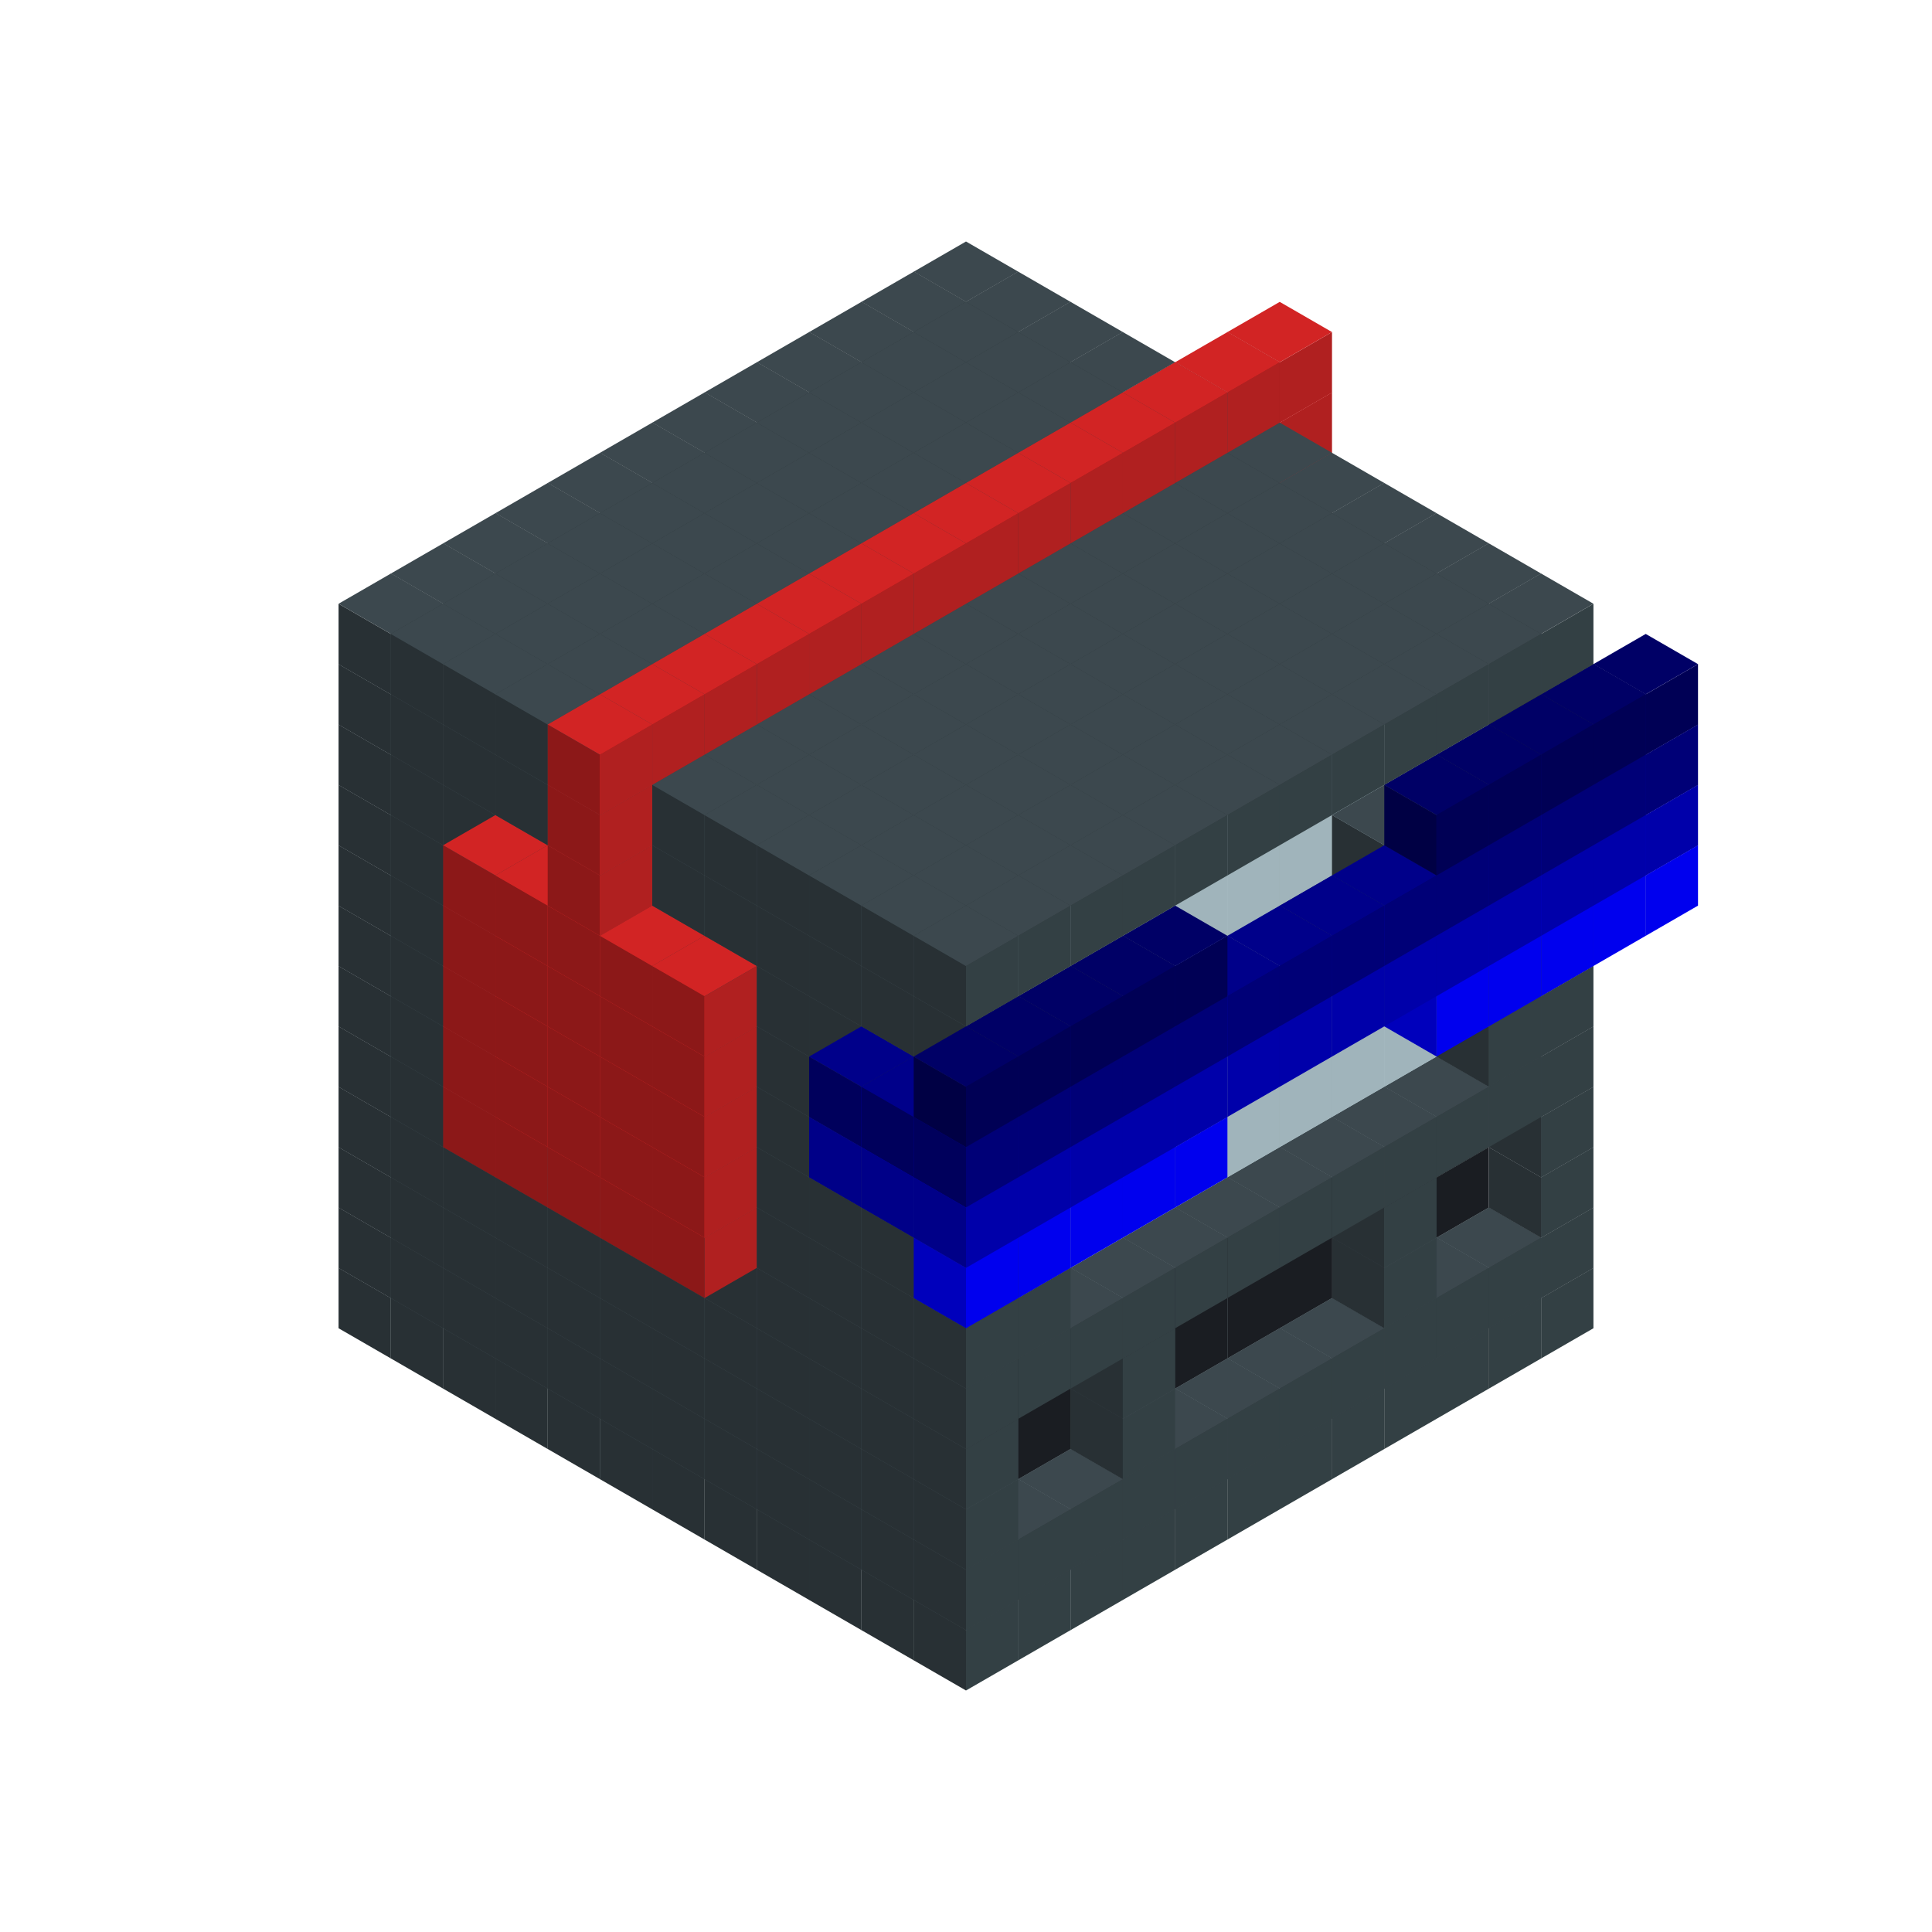 
<svg width='600' height='600' viewBox='4436371 5550000 3200000 3200000' xmlns='http://www.w3.org/2000/svg' xmlns:xlink='http://www.w3.org/1999/xlink'>
<use xlink:href='#v-0x000001ed-1' transform='translate(983738,3600000)'/>
<use xlink:href='#v-0x000001ed-1' transform='translate(1070341,3650000)'/>
<use xlink:href='#v-0x000001ed-1' transform='translate(1156944,3700000)'/>
<use xlink:href='#v-0x000001ed-1' transform='translate(1243547,3750000)'/>
<use xlink:href='#v-0x000001ed-1' transform='translate(1330150,3800000)'/>
<use xlink:href='#v-0x000001ed-1' transform='translate(1416753,3850000)'/>
<use xlink:href='#v-0x000001ed-1' transform='translate(1503356,3900000)'/>
<use xlink:href='#v-0x000001ed-1' transform='translate(1589959,3950000)'/>
<use xlink:href='#v-0x000001ed-1' transform='translate(1676562,4000000)'/>
<use xlink:href='#v-0x000001ed-1' transform='translate(1763165,4050000)'/>
<use xlink:href='#v-0x000001ed-1' transform='translate(1849768,4100000)'/>
<use xlink:href='#v-0x000001ed-1' transform='translate(2889004,3600000)'/>
<use xlink:href='#v-0x000001ed-1' transform='translate(2802401,3650000)'/>
<use xlink:href='#v-0x000001ed-1' transform='translate(2715798,3700000)'/>
<use xlink:href='#v-0x000001ed-1' transform='translate(2629195,3750000)'/>
<use xlink:href='#v-0x000001ed-1' transform='translate(2542592,3800000)'/>
<use xlink:href='#v-0x000001ed-1' transform='translate(2455989,3850000)'/>
<use xlink:href='#v-0x000001ed-1' transform='translate(2369386,3900000)'/>
<use xlink:href='#v-0x000001ed-1' transform='translate(2282783,3950000)'/>
<use xlink:href='#v-0x000001ed-1' transform='translate(2196180,4000000)'/>
<use xlink:href='#v-0x000001ed-1' transform='translate(2109577,4050000)'/>
<use xlink:href='#v-0x000001ed-1' transform='translate(2022974,4100000)'/>
<use xlink:href='#v-0x000001ed-1' transform='translate(1936371,4150000)'/>
<use xlink:href='#v-0x000001ed-1' transform='translate(983738,3500000)'/>
<use xlink:href='#v-0x000001ed-1' transform='translate(1070341,3550000)'/>
<use xlink:href='#v-0x000001ed-1' transform='translate(1156944,3600000)'/>
<use xlink:href='#v-0x000001ed-1' transform='translate(1243547,3650000)'/>
<use xlink:href='#v-0x000001ed-1' transform='translate(1330150,3700000)'/>
<use xlink:href='#v-0x000001ed-1' transform='translate(1416753,3750000)'/>
<use xlink:href='#v-0x000001ed-1' transform='translate(1503356,3800000)'/>
<use xlink:href='#v-0x000001ed-1' transform='translate(1589959,3850000)'/>
<use xlink:href='#v-0x000001ed-1' transform='translate(1676562,3900000)'/>
<use xlink:href='#v-0x000001ed-1' transform='translate(1763165,3950000)'/>
<use xlink:href='#v-0x000001ed-2' transform='translate(2715798,3500000)'/>
<use xlink:href='#v-0x000001ed-2' transform='translate(2629195,3550000)'/>
<use xlink:href='#v-0x000001ed-2' transform='translate(2542592,3600000)'/>
<use xlink:href='#v-0x000001ed-2' transform='translate(2455989,3650000)'/>
<use xlink:href='#v-0x000001ed-2' transform='translate(2369386,3700000)'/>
<use xlink:href='#v-0x000001ed-2' transform='translate(2282783,3750000)'/>
<use xlink:href='#v-0x000001ed-2' transform='translate(2196180,3800000)'/>
<use xlink:href='#v-0x000001ed-2' transform='translate(2109577,3850000)'/>
<use xlink:href='#v-0x000001ed-2' transform='translate(2022974,3900000)'/>
<use xlink:href='#v-0x000001ed-2' transform='translate(1936371,3950000)'/>
<use xlink:href='#v-0x000001ed-1' transform='translate(1849768,4000000)'/>
<use xlink:href='#v-0x000001ed-1' transform='translate(2889004,3500000)'/>
<use xlink:href='#v-0x000001ed-1' transform='translate(2802401,3550000)'/>
<use xlink:href='#v-0x000001ed-1' transform='translate(2715798,3600000)'/>
<use xlink:href='#v-0x000001ed-1' transform='translate(2629195,3650000)'/>
<use xlink:href='#v-0x000001ed-1' transform='translate(2542592,3700000)'/>
<use xlink:href='#v-0x000001ed-1' transform='translate(2455989,3750000)'/>
<use xlink:href='#v-0x000001ed-1' transform='translate(2369386,3800000)'/>
<use xlink:href='#v-0x000001ed-1' transform='translate(2282783,3850000)'/>
<use xlink:href='#v-0x000001ed-1' transform='translate(2196180,3900000)'/>
<use xlink:href='#v-0x000001ed-1' transform='translate(2109577,3950000)'/>
<use xlink:href='#v-0x000001ed-1' transform='translate(2022974,4000000)'/>
<use xlink:href='#v-0x000001ed-1' transform='translate(1936371,4050000)'/>
<use xlink:href='#v-0x000001ed-1' transform='translate(983738,3400000)'/>
<use xlink:href='#v-0x000001ed-1' transform='translate(1070341,3450000)'/>
<use xlink:href='#v-0x000001ed-1' transform='translate(1156944,3500000)'/>
<use xlink:href='#v-0x000001ed-1' transform='translate(1243547,3550000)'/>
<use xlink:href='#v-0x000001ed-1' transform='translate(1330150,3600000)'/>
<use xlink:href='#v-0x000001ed-1' transform='translate(1416753,3650000)'/>
<use xlink:href='#v-0x000001ed-1' transform='translate(1503356,3700000)'/>
<use xlink:href='#v-0x000001ed-1' transform='translate(1589959,3750000)'/>
<use xlink:href='#v-0x000001ed-1' transform='translate(1676562,3800000)'/>
<use xlink:href='#v-0x000001ed-1' transform='translate(1763165,3850000)'/>
<use xlink:href='#v-0x000001ed-4' transform='translate(2715798,3400000)'/>
<use xlink:href='#v-0x000001ed-4' transform='translate(2629195,3450000)'/>
<use xlink:href='#v-0x000001ed-4' transform='translate(2542592,3500000)'/>
<use xlink:href='#v-0x000001ed-4' transform='translate(2455989,3550000)'/>
<use xlink:href='#v-0x000001ed-4' transform='translate(2369386,3600000)'/>
<use xlink:href='#v-0x000001ed-4' transform='translate(2282783,3650000)'/>
<use xlink:href='#v-0x000001ed-4' transform='translate(2196180,3700000)'/>
<use xlink:href='#v-0x000001ed-4' transform='translate(2109577,3750000)'/>
<use xlink:href='#v-0x000001ed-4' transform='translate(2022974,3800000)'/>
<use xlink:href='#v-0x000001ed-4' transform='translate(1936371,3850000)'/>
<use xlink:href='#v-0x000001ed-1' transform='translate(1849768,3900000)'/>
<use xlink:href='#v-0x000001ed-1' transform='translate(2889004,3400000)'/>
<use xlink:href='#v-0x000001ed-1' transform='translate(2629195,3550000)'/>
<use xlink:href='#v-0x000001ed-1' transform='translate(2196180,3800000)'/>
<use xlink:href='#v-0x000001ed-1' transform='translate(1936371,3950000)'/>
<use xlink:href='#v-0x000001ed-1' transform='translate(983738,3300000)'/>
<use xlink:href='#v-0x000001ed-1' transform='translate(1070341,3350000)'/>
<use xlink:href='#v-0x000001ed-1' transform='translate(1156944,3400000)'/>
<use xlink:href='#v-0x000001ed-1' transform='translate(1243547,3450000)'/>
<use xlink:href='#v-0x000001ed-1' transform='translate(1330150,3500000)'/>
<use xlink:href='#v-0x000001ed-1' transform='translate(1416753,3550000)'/>
<use xlink:href='#v-0x000001ed-1' transform='translate(1503356,3600000)'/>
<use xlink:href='#v-0x000001ed-1' transform='translate(1589959,3650000)'/>
<use xlink:href='#v-0x000001ed-1' transform='translate(1676562,3700000)'/>
<use xlink:href='#v-0x000001ed-1' transform='translate(1763165,3750000)'/>
<use xlink:href='#v-0x000001ed-4' transform='translate(2715798,3300000)'/>
<use xlink:href='#v-0x000001ed-4' transform='translate(2629195,3350000)'/>
<use xlink:href='#v-0x000001ed-4' transform='translate(2542592,3400000)'/>
<use xlink:href='#v-0x000001ed-4' transform='translate(2455989,3450000)'/>
<use xlink:href='#v-0x000001ed-4' transform='translate(2369386,3500000)'/>
<use xlink:href='#v-0x000001ed-4' transform='translate(2282783,3550000)'/>
<use xlink:href='#v-0x000001ed-4' transform='translate(2196180,3600000)'/>
<use xlink:href='#v-0x000001ed-4' transform='translate(2109577,3650000)'/>
<use xlink:href='#v-0x000001ed-4' transform='translate(2022974,3700000)'/>
<use xlink:href='#v-0x000001ed-4' transform='translate(1936371,3750000)'/>
<use xlink:href='#v-0x000001ed-1' transform='translate(1849768,3800000)'/>
<use xlink:href='#v-0x000001ed-1' transform='translate(2889004,3300000)'/>
<use xlink:href='#v-0x000001ed-1' transform='translate(2629195,3450000)'/>
<use xlink:href='#v-0x000001ed-1' transform='translate(2196180,3700000)'/>
<use xlink:href='#v-0x000001ed-1' transform='translate(1936371,3850000)'/>
<use xlink:href='#v-0x000001ed-1' transform='translate(983738,3200000)'/>
<use xlink:href='#v-0x000001ed-1' transform='translate(1070341,3250000)'/>
<use xlink:href='#v-0x000001ed-1' transform='translate(1156944,3300000)'/>
<use xlink:href='#v-0x000001ed-1' transform='translate(1243547,3350000)'/>
<use xlink:href='#v-0x000001ed-1' transform='translate(1330150,3400000)'/>
<use xlink:href='#v-0x000001ed-1' transform='translate(1416753,3450000)'/>
<use xlink:href='#v-0x000001ed-1' transform='translate(1503356,3500000)'/>
<use xlink:href='#v-0x000001ed-1' transform='translate(1589959,3550000)'/>
<use xlink:href='#v-0x000001ed-1' transform='translate(1676562,3600000)'/>
<use xlink:href='#v-0x000001ed-1' transform='translate(1763165,3650000)'/>
<use xlink:href='#v-0x000001ed-2' transform='translate(2715798,3200000)'/>
<use xlink:href='#v-0x000001ed-2' transform='translate(2629195,3250000)'/>
<use xlink:href='#v-0x000001ed-2' transform='translate(2542592,3300000)'/>
<use xlink:href='#v-0x000001ed-2' transform='translate(2455989,3350000)'/>
<use xlink:href='#v-0x000001ed-2' transform='translate(2369386,3400000)'/>
<use xlink:href='#v-0x000001ed-2' transform='translate(2282783,3450000)'/>
<use xlink:href='#v-0x000001ed-2' transform='translate(2196180,3500000)'/>
<use xlink:href='#v-0x000001ed-2' transform='translate(2109577,3550000)'/>
<use xlink:href='#v-0x000001ed-2' transform='translate(2022974,3600000)'/>
<use xlink:href='#v-0x000001ed-2' transform='translate(1936371,3650000)'/>
<use xlink:href='#v-0x000001ed-1' transform='translate(1849768,3700000)'/>
<use xlink:href='#v-0x000001ed-1' transform='translate(2889004,3200000)'/>
<use xlink:href='#v-0x000001ed-1' transform='translate(2802401,3250000)'/>
<use xlink:href='#v-0x000001ed-1' transform='translate(2715798,3300000)'/>
<use xlink:href='#v-0x000001ed-1' transform='translate(2629195,3350000)'/>
<use xlink:href='#v-0x000001ed-1' transform='translate(2542592,3400000)'/>
<use xlink:href='#v-0x000001ed-1' transform='translate(2455989,3450000)'/>
<use xlink:href='#v-0x000001ed-1' transform='translate(2369386,3500000)'/>
<use xlink:href='#v-0x000001ed-1' transform='translate(2282783,3550000)'/>
<use xlink:href='#v-0x000001ed-1' transform='translate(2196180,3600000)'/>
<use xlink:href='#v-0x000001ed-1' transform='translate(2109577,3650000)'/>
<use xlink:href='#v-0x000001ed-1' transform='translate(2022974,3700000)'/>
<use xlink:href='#v-0x000001ed-1' transform='translate(1936371,3750000)'/>
<use xlink:href='#v-0x000001ed-1' transform='translate(983738,3100000)'/>
<use xlink:href='#v-0x000001ed-1' transform='translate(1070341,3150000)'/>
<use xlink:href='#v-0x000001ed-1' transform='translate(1156944,3200000)'/>
<use xlink:href='#v-0x000001ed-9' transform='translate(2282783,2650000)'/>
<use xlink:href='#v-0x000001ed-1' transform='translate(1243547,3250000)'/>
<use xlink:href='#v-0x000001ed-9' transform='translate(1156944,3300000)'/>
<use xlink:href='#v-0x000001ed-9' transform='translate(2369386,2700000)'/>
<use xlink:href='#v-0x000001ed-1' transform='translate(1330150,3300000)'/>
<use xlink:href='#v-0x000001ed-9' transform='translate(1243547,3350000)'/>
<use xlink:href='#v-0x000001ed-9' transform='translate(2455989,2750000)'/>
<use xlink:href='#v-0x000001ed-1' transform='translate(1416753,3350000)'/>
<use xlink:href='#v-0x000001ed-9' transform='translate(1330150,3400000)'/>
<use xlink:href='#v-0x000001ed-9' transform='translate(2542592,2800000)'/>
<use xlink:href='#v-0x000001ed-1' transform='translate(1503356,3400000)'/>
<use xlink:href='#v-0x000001ed-9' transform='translate(1416753,3450000)'/>
<use xlink:href='#v-0x000001ed-9' transform='translate(2629195,2850000)'/>
<use xlink:href='#v-0x000001ed-1' transform='translate(1589959,3450000)'/>
<use xlink:href='#v-0x000001ed-9' transform='translate(1503356,3500000)'/>
<use xlink:href='#v-0x000001ed-1' transform='translate(1676562,3500000)'/>
<use xlink:href='#v-0x000001ed-1' transform='translate(1763165,3550000)'/>
<use xlink:href='#v-0x000001ed-2' transform='translate(2715798,3100000)'/>
<use xlink:href='#v-0x000001ed-2' transform='translate(2629195,3150000)'/>
<use xlink:href='#v-0x000001ed-2' transform='translate(2542592,3200000)'/>
<use xlink:href='#v-0x000001ed-2' transform='translate(2455989,3250000)'/>
<use xlink:href='#v-0x000001ed-2' transform='translate(2369386,3300000)'/>
<use xlink:href='#v-0x000001ed-2' transform='translate(2282783,3350000)'/>
<use xlink:href='#v-0x000001ed-2' transform='translate(2196180,3400000)'/>
<use xlink:href='#v-0x000001ed-2' transform='translate(2109577,3450000)'/>
<use xlink:href='#v-0x000001ed-2' transform='translate(2022974,3500000)'/>
<use xlink:href='#v-0x000001ed-2' transform='translate(1936371,3550000)'/>
<use xlink:href='#v-0x000001ed-1' transform='translate(1849768,3600000)'/>
<use xlink:href='#v-0x000001ed-1' transform='translate(2889004,3100000)'/>
<use xlink:href='#v-0x000001ed-1' transform='translate(2802401,3150000)'/>
<use xlink:href='#v-0x000001ed-1' transform='translate(2022974,3600000)'/>
<use xlink:href='#v-0x000001ed-1' transform='translate(1936371,3650000)'/>
<use xlink:href='#v-0x000001ed-1' transform='translate(983738,3000000)'/>
<use xlink:href='#v-0x000001ed-1' transform='translate(1070341,3050000)'/>
<use xlink:href='#v-0x000001ed-1' transform='translate(1156944,3100000)'/>
<use xlink:href='#v-0x000001ed-9' transform='translate(2282783,2550000)'/>
<use xlink:href='#v-0x000001ed-1' transform='translate(1243547,3150000)'/>
<use xlink:href='#v-0x000001ed-9' transform='translate(1156944,3200000)'/>
<use xlink:href='#v-0x000001ed-9' transform='translate(2369386,2600000)'/>
<use xlink:href='#v-0x000001ed-1' transform='translate(1330150,3200000)'/>
<use xlink:href='#v-0x000001ed-9' transform='translate(1243547,3250000)'/>
<use xlink:href='#v-0x000001ed-9' transform='translate(2455989,2650000)'/>
<use xlink:href='#v-0x000001ed-1' transform='translate(1416753,3250000)'/>
<use xlink:href='#v-0x000001ed-9' transform='translate(1330150,3300000)'/>
<use xlink:href='#v-0x000001ed-9' transform='translate(2542592,2700000)'/>
<use xlink:href='#v-0x000001ed-1' transform='translate(1503356,3300000)'/>
<use xlink:href='#v-0x000001ed-9' transform='translate(1416753,3350000)'/>
<use xlink:href='#v-0x000001ed-9' transform='translate(2629195,2750000)'/>
<use xlink:href='#v-0x000001ed-1' transform='translate(1589959,3350000)'/>
<use xlink:href='#v-0x000001ed-9' transform='translate(1503356,3400000)'/>
<use xlink:href='#v-0x000001ed-1' transform='translate(1676562,3400000)'/>
<use xlink:href='#v-0x000001ed-1' transform='translate(1763165,3450000)'/>
<use xlink:href='#v-0x000001ed-2' transform='translate(2715798,3000000)'/>
<use xlink:href='#v-0x000001ed-2' transform='translate(2629195,3050000)'/>
<use xlink:href='#v-0x000001ed-2' transform='translate(2542592,3100000)'/>
<use xlink:href='#v-0x000001ed-2' transform='translate(2455989,3150000)'/>
<use xlink:href='#v-0x000001ed-2' transform='translate(2369386,3200000)'/>
<use xlink:href='#v-0x000001ed-2' transform='translate(2282783,3250000)'/>
<use xlink:href='#v-0x000001ed-2' transform='translate(2196180,3300000)'/>
<use xlink:href='#v-0x000001ed-2' transform='translate(2109577,3350000)'/>
<use xlink:href='#v-0x000001ed-2' transform='translate(2022974,3400000)'/>
<use xlink:href='#v-0x000001ed-2' transform='translate(1936371,3450000)'/>
<use xlink:href='#v-0x000001ed-1' transform='translate(1849768,3500000)'/>
<use xlink:href='#v-0x000001ed-1' transform='translate(2889004,3000000)'/>
<use xlink:href='#v-0x000001ed-1' transform='translate(1936371,3550000)'/>
<use xlink:href='#v-0x000001ed-1' transform='translate(983738,2900000)'/>
<use xlink:href='#v-0x000001ed-1' transform='translate(1070341,2950000)'/>
<use xlink:href='#v-0x000001ed-1' transform='translate(1156944,3000000)'/>
<use xlink:href='#v-0x000001ed-9' transform='translate(2282783,2450000)'/>
<use xlink:href='#v-0x000001ed-1' transform='translate(1243547,3050000)'/>
<use xlink:href='#v-0x000001ed-9' transform='translate(1156944,3100000)'/>
<use xlink:href='#v-0x000001ed-9' transform='translate(2369386,2500000)'/>
<use xlink:href='#v-0x000001ed-1' transform='translate(1330150,3100000)'/>
<use xlink:href='#v-0x000001ed-9' transform='translate(1243547,3150000)'/>
<use xlink:href='#v-0x000001ed-9' transform='translate(2455989,2550000)'/>
<use xlink:href='#v-0x000001ed-1' transform='translate(1416753,3150000)'/>
<use xlink:href='#v-0x000001ed-9' transform='translate(1330150,3200000)'/>
<use xlink:href='#v-0x000001ed-9' transform='translate(2542592,2600000)'/>
<use xlink:href='#v-0x000001ed-1' transform='translate(1503356,3200000)'/>
<use xlink:href='#v-0x000001ed-9' transform='translate(1416753,3250000)'/>
<use xlink:href='#v-0x000001ed-9' transform='translate(2629195,2650000)'/>
<use xlink:href='#v-0x000001ed-1' transform='translate(1589959,3250000)'/>
<use xlink:href='#v-0x000001ed-9' transform='translate(1503356,3300000)'/>
<use xlink:href='#v-0x000001ed-1' transform='translate(1676562,3300000)'/>
<use xlink:href='#v-0x000001ed-1' transform='translate(1763165,3350000)'/>
<use xlink:href='#v-0x000001ed-2' transform='translate(2715798,2900000)'/>
<use xlink:href='#v-0x000001ed-2' transform='translate(2629195,2950000)'/>
<use xlink:href='#v-0x000001ed-2' transform='translate(2542592,3000000)'/>
<use xlink:href='#v-0x000001ed-2' transform='translate(2455989,3050000)'/>
<use xlink:href='#v-0x000001ed-2' transform='translate(2369386,3100000)'/>
<use xlink:href='#v-0x000001ed-2' transform='translate(2282783,3150000)'/>
<use xlink:href='#v-0x000001ed-2' transform='translate(2196180,3200000)'/>
<use xlink:href='#v-0x000001ed-2' transform='translate(2109577,3250000)'/>
<use xlink:href='#v-0x000001ed-2' transform='translate(2022974,3300000)'/>
<use xlink:href='#v-0x000001ed-2' transform='translate(1936371,3350000)'/>
<use xlink:href='#v-0x000001ed-1' transform='translate(1849768,3400000)'/>
<use xlink:href='#v-0x000001ed-1' transform='translate(2889004,2900000)'/>
<use xlink:href='#v-0x000001ed-1' transform='translate(2802401,2950000)'/>
<use xlink:href='#v-0x000001ed-1' transform='translate(2715798,3000000)'/>
<use xlink:href='#v-0x000001ed-1' transform='translate(2629195,3050000)'/>
<use xlink:href='#v-0x000001ed-1' transform='translate(2196180,3300000)'/>
<use xlink:href='#v-0x000001ed-1' transform='translate(2109577,3350000)'/>
<use xlink:href='#v-0x000001ed-1' transform='translate(2022974,3400000)'/>
<use xlink:href='#v-0x000001ed-1' transform='translate(1936371,3450000)'/>
<use xlink:href='#v-0x000001ed-8' transform='translate(3062210,2900000)'/>
<use xlink:href='#v-0x000001ed-8' transform='translate(2975607,2950000)'/>
<use xlink:href='#v-0x000001ed-8' transform='translate(2889004,3000000)'/>
<use xlink:href='#v-0x000001ed-8' transform='translate(2802401,3050000)'/>
<use xlink:href='#v-0x000001ed-8' transform='translate(2715798,3100000)'/>
<use xlink:href='#v-0x000001ed-8' transform='translate(2282783,3350000)'/>
<use xlink:href='#v-0x000001ed-8' transform='translate(2196180,3400000)'/>
<use xlink:href='#v-0x000001ed-8' transform='translate(2109577,3450000)'/>
<use xlink:href='#v-0x000001ed-8' transform='translate(2022974,3500000)'/>
<use xlink:href='#v-0x000001ed-8' transform='translate(1936371,3550000)'/>
<use xlink:href='#v-0x000001ed-1' transform='translate(983738,2800000)'/>
<use xlink:href='#v-0x000001ed-1' transform='translate(1070341,2850000)'/>
<use xlink:href='#v-0x000001ed-1' transform='translate(1156944,2900000)'/>
<use xlink:href='#v-0x000001ed-9' transform='translate(2282783,2350000)'/>
<use xlink:href='#v-0x000001ed-1' transform='translate(1243547,2950000)'/>
<use xlink:href='#v-0x000001ed-9' transform='translate(1156944,3000000)'/>
<use xlink:href='#v-0x000001ed-9' transform='translate(2369386,2400000)'/>
<use xlink:href='#v-0x000001ed-1' transform='translate(1330150,3000000)'/>
<use xlink:href='#v-0x000001ed-9' transform='translate(1243547,3050000)'/>
<use xlink:href='#v-0x000001ed-9' transform='translate(2455989,2450000)'/>
<use xlink:href='#v-0x000001ed-1' transform='translate(1416753,3050000)'/>
<use xlink:href='#v-0x000001ed-9' transform='translate(1330150,3100000)'/>
<use xlink:href='#v-0x000001ed-9' transform='translate(2542592,2500000)'/>
<use xlink:href='#v-0x000001ed-1' transform='translate(1503356,3100000)'/>
<use xlink:href='#v-0x000001ed-9' transform='translate(1416753,3150000)'/>
<use xlink:href='#v-0x000001ed-9' transform='translate(2629195,2550000)'/>
<use xlink:href='#v-0x000001ed-1' transform='translate(1589959,3150000)'/>
<use xlink:href='#v-0x000001ed-9' transform='translate(1503356,3200000)'/>
<use xlink:href='#v-0x000001ed-1' transform='translate(1676562,3200000)'/>
<use xlink:href='#v-0x000001ed-1' transform='translate(1763165,3250000)'/>
<use xlink:href='#v-0x000001ed-7' transform='translate(2889004,2700000)'/>
<use xlink:href='#v-0x000001ed-2' transform='translate(2715798,2800000)'/>
<use xlink:href='#v-0x000001ed-2' transform='translate(2629195,2850000)'/>
<use xlink:href='#v-0x000001ed-2' transform='translate(2542592,2900000)'/>
<use xlink:href='#v-0x000001ed-2' transform='translate(2455989,2950000)'/>
<use xlink:href='#v-0x000001ed-2' transform='translate(2369386,3000000)'/>
<use xlink:href='#v-0x000001ed-2' transform='translate(2282783,3050000)'/>
<use xlink:href='#v-0x000001ed-2' transform='translate(2196180,3100000)'/>
<use xlink:href='#v-0x000001ed-2' transform='translate(2109577,3150000)'/>
<use xlink:href='#v-0x000001ed-2' transform='translate(2022974,3200000)'/>
<use xlink:href='#v-0x000001ed-2' transform='translate(1936371,3250000)'/>
<use xlink:href='#v-0x000001ed-1' transform='translate(1849768,3300000)'/>
<use xlink:href='#v-0x000001ed-7' transform='translate(1763165,3350000)'/>
<use xlink:href='#v-0x000001ed-7' transform='translate(2975607,2750000)'/>
<use xlink:href='#v-0x000001ed-1' transform='translate(2889004,2800000)'/>
<use xlink:href='#v-0x000001ed-1' transform='translate(2802401,2850000)'/>
<use xlink:href='#v-0x000001ed-3' transform='translate(2715798,2900000)'/>
<use xlink:href='#v-0x000001ed-3' transform='translate(2629195,2950000)'/>
<use xlink:href='#v-0x000001ed-1' transform='translate(2542592,3000000)'/>
<use xlink:href='#v-0x000001ed-1' transform='translate(2282783,3150000)'/>
<use xlink:href='#v-0x000001ed-3' transform='translate(2196180,3200000)'/>
<use xlink:href='#v-0x000001ed-3' transform='translate(2109577,3250000)'/>
<use xlink:href='#v-0x000001ed-1' transform='translate(2022974,3300000)'/>
<use xlink:href='#v-0x000001ed-1' transform='translate(1936371,3350000)'/>
<use xlink:href='#v-0x000001ed-7' transform='translate(1849768,3400000)'/>
<use xlink:href='#v-0x000001ed-7' transform='translate(3062210,2800000)'/>
<use xlink:href='#v-0x000001ed-7' transform='translate(2975607,2850000)'/>
<use xlink:href='#v-0x000001ed-7' transform='translate(2889004,2900000)'/>
<use xlink:href='#v-0x000001ed-7' transform='translate(2802401,2950000)'/>
<use xlink:href='#v-0x000001ed-7' transform='translate(2715798,3000000)'/>
<use xlink:href='#v-0x000001ed-7' transform='translate(2629195,3050000)'/>
<use xlink:href='#v-0x000001ed-7' transform='translate(2542592,3100000)'/>
<use xlink:href='#v-0x000001ed-7' transform='translate(2455989,3150000)'/>
<use xlink:href='#v-0x000001ed-7' transform='translate(2369386,3200000)'/>
<use xlink:href='#v-0x000001ed-7' transform='translate(2282783,3250000)'/>
<use xlink:href='#v-0x000001ed-7' transform='translate(2196180,3300000)'/>
<use xlink:href='#v-0x000001ed-7' transform='translate(2109577,3350000)'/>
<use xlink:href='#v-0x000001ed-7' transform='translate(2022974,3400000)'/>
<use xlink:href='#v-0x000001ed-7' transform='translate(1936371,3450000)'/>
<use xlink:href='#v-0x000001ed-1' transform='translate(983738,2700000)'/>
<use xlink:href='#v-0x000001ed-1' transform='translate(1070341,2750000)'/>
<use xlink:href='#v-0x000001ed-1' transform='translate(1156944,2800000)'/>
<use xlink:href='#v-0x000001ed-9' transform='translate(2282783,2250000)'/>
<use xlink:href='#v-0x000001ed-1' transform='translate(1243547,2850000)'/>
<use xlink:href='#v-0x000001ed-9' transform='translate(1156944,2900000)'/>
<use xlink:href='#v-0x000001ed-9' transform='translate(2369386,2300000)'/>
<use xlink:href='#v-0x000001ed-1' transform='translate(1330150,2900000)'/>
<use xlink:href='#v-0x000001ed-9' transform='translate(1243547,2950000)'/>
<use xlink:href='#v-0x000001ed-9' transform='translate(2455989,2350000)'/>
<use xlink:href='#v-0x000001ed-1' transform='translate(1416753,2950000)'/>
<use xlink:href='#v-0x000001ed-9' transform='translate(1330150,3000000)'/>
<use xlink:href='#v-0x000001ed-9' transform='translate(2542592,2400000)'/>
<use xlink:href='#v-0x000001ed-1' transform='translate(1503356,3000000)'/>
<use xlink:href='#v-0x000001ed-9' transform='translate(1416753,3050000)'/>
<use xlink:href='#v-0x000001ed-9' transform='translate(2629195,2450000)'/>
<use xlink:href='#v-0x000001ed-1' transform='translate(1589959,3050000)'/>
<use xlink:href='#v-0x000001ed-9' transform='translate(1503356,3100000)'/>
<use xlink:href='#v-0x000001ed-1' transform='translate(1676562,3100000)'/>
<use xlink:href='#v-0x000001ed-1' transform='translate(1763165,3150000)'/>
<use xlink:href='#v-0x000001ed-6' transform='translate(2889004,2600000)'/>
<use xlink:href='#v-0x000001ed-2' transform='translate(2715798,2700000)'/>
<use xlink:href='#v-0x000001ed-2' transform='translate(2629195,2750000)'/>
<use xlink:href='#v-0x000001ed-2' transform='translate(2542592,2800000)'/>
<use xlink:href='#v-0x000001ed-2' transform='translate(2455989,2850000)'/>
<use xlink:href='#v-0x000001ed-2' transform='translate(2369386,2900000)'/>
<use xlink:href='#v-0x000001ed-2' transform='translate(2282783,2950000)'/>
<use xlink:href='#v-0x000001ed-2' transform='translate(2196180,3000000)'/>
<use xlink:href='#v-0x000001ed-2' transform='translate(2109577,3050000)'/>
<use xlink:href='#v-0x000001ed-2' transform='translate(2022974,3100000)'/>
<use xlink:href='#v-0x000001ed-2' transform='translate(1936371,3150000)'/>
<use xlink:href='#v-0x000001ed-1' transform='translate(1849768,3200000)'/>
<use xlink:href='#v-0x000001ed-6' transform='translate(1763165,3250000)'/>
<use xlink:href='#v-0x000001ed-6' transform='translate(2975607,2650000)'/>
<use xlink:href='#v-0x000001ed-1' transform='translate(2889004,2700000)'/>
<use xlink:href='#v-0x000001ed-1' transform='translate(2802401,2750000)'/>
<use xlink:href='#v-0x000001ed-1' transform='translate(2715798,2800000)'/>
<use xlink:href='#v-0x000001ed-1' transform='translate(2629195,2850000)'/>
<use xlink:href='#v-0x000001ed-1' transform='translate(2196180,3100000)'/>
<use xlink:href='#v-0x000001ed-1' transform='translate(2109577,3150000)'/>
<use xlink:href='#v-0x000001ed-1' transform='translate(2022974,3200000)'/>
<use xlink:href='#v-0x000001ed-1' transform='translate(1936371,3250000)'/>
<use xlink:href='#v-0x000001ed-6' transform='translate(1849768,3300000)'/>
<use xlink:href='#v-0x000001ed-6' transform='translate(3062210,2700000)'/>
<use xlink:href='#v-0x000001ed-6' transform='translate(2975607,2750000)'/>
<use xlink:href='#v-0x000001ed-6' transform='translate(2889004,2800000)'/>
<use xlink:href='#v-0x000001ed-6' transform='translate(2802401,2850000)'/>
<use xlink:href='#v-0x000001ed-6' transform='translate(2715798,2900000)'/>
<use xlink:href='#v-0x000001ed-6' transform='translate(2629195,2950000)'/>
<use xlink:href='#v-0x000001ed-6' transform='translate(2542592,3000000)'/>
<use xlink:href='#v-0x000001ed-6' transform='translate(2455989,3050000)'/>
<use xlink:href='#v-0x000001ed-6' transform='translate(2369386,3100000)'/>
<use xlink:href='#v-0x000001ed-6' transform='translate(2282783,3150000)'/>
<use xlink:href='#v-0x000001ed-6' transform='translate(2196180,3200000)'/>
<use xlink:href='#v-0x000001ed-6' transform='translate(2109577,3250000)'/>
<use xlink:href='#v-0x000001ed-6' transform='translate(2022974,3300000)'/>
<use xlink:href='#v-0x000001ed-6' transform='translate(1936371,3350000)'/>
<use xlink:href='#v-0x000001ed-1' transform='translate(983738,2600000)'/>
<use xlink:href='#v-0x000001ed-1' transform='translate(1070341,2650000)'/>
<use xlink:href='#v-0x000001ed-1' transform='translate(1156944,2700000)'/>
<use xlink:href='#v-0x000001ed-1' transform='translate(1243547,2750000)'/>
<use xlink:href='#v-0x000001ed-1' transform='translate(1330150,2800000)'/>
<use xlink:href='#v-0x000001ed-9' transform='translate(2455989,2250000)'/>
<use xlink:href='#v-0x000001ed-1' transform='translate(1416753,2850000)'/>
<use xlink:href='#v-0x000001ed-9' transform='translate(1330150,2900000)'/>
<use xlink:href='#v-0x000001ed-1' transform='translate(1503356,2900000)'/>
<use xlink:href='#v-0x000001ed-1' transform='translate(1589959,2950000)'/>
<use xlink:href='#v-0x000001ed-1' transform='translate(1676562,3000000)'/>
<use xlink:href='#v-0x000001ed-1' transform='translate(1763165,3050000)'/>
<use xlink:href='#v-0x000001ed-2' transform='translate(2715798,2600000)'/>
<use xlink:href='#v-0x000001ed-2' transform='translate(2629195,2650000)'/>
<use xlink:href='#v-0x000001ed-2' transform='translate(2542592,2700000)'/>
<use xlink:href='#v-0x000001ed-2' transform='translate(2455989,2750000)'/>
<use xlink:href='#v-0x000001ed-2' transform='translate(2369386,2800000)'/>
<use xlink:href='#v-0x000001ed-2' transform='translate(2282783,2850000)'/>
<use xlink:href='#v-0x000001ed-2' transform='translate(2196180,2900000)'/>
<use xlink:href='#v-0x000001ed-2' transform='translate(2109577,2950000)'/>
<use xlink:href='#v-0x000001ed-2' transform='translate(2022974,3000000)'/>
<use xlink:href='#v-0x000001ed-2' transform='translate(1936371,3050000)'/>
<use xlink:href='#v-0x000001ed-1' transform='translate(1849768,3100000)'/>
<use xlink:href='#v-0x000001ed-1' transform='translate(2889004,2600000)'/>
<use xlink:href='#v-0x000001ed-1' transform='translate(1936371,3150000)'/>
<use xlink:href='#v-0x000001ed-5' transform='translate(3062210,2600000)'/>
<use xlink:href='#v-0x000001ed-5' transform='translate(2975607,2650000)'/>
<use xlink:href='#v-0x000001ed-5' transform='translate(2889004,2700000)'/>
<use xlink:href='#v-0x000001ed-5' transform='translate(2802401,2750000)'/>
<use xlink:href='#v-0x000001ed-5' transform='translate(2715798,2800000)'/>
<use xlink:href='#v-0x000001ed-5' transform='translate(2282783,3050000)'/>
<use xlink:href='#v-0x000001ed-5' transform='translate(2196180,3100000)'/>
<use xlink:href='#v-0x000001ed-5' transform='translate(2109577,3150000)'/>
<use xlink:href='#v-0x000001ed-5' transform='translate(2022974,3200000)'/>
<use xlink:href='#v-0x000001ed-5' transform='translate(1936371,3250000)'/>
<use xlink:href='#v-0x000001ed-1' transform='translate(1936371,1950000)'/>
<use xlink:href='#v-0x000001ed-1' transform='translate(1849768,2000000)'/>
<use xlink:href='#v-0x000001ed-1' transform='translate(1763165,2050000)'/>
<use xlink:href='#v-0x000001ed-1' transform='translate(1676562,2100000)'/>
<use xlink:href='#v-0x000001ed-1' transform='translate(1589959,2150000)'/>
<use xlink:href='#v-0x000001ed-1' transform='translate(1503356,2200000)'/>
<use xlink:href='#v-0x000001ed-1' transform='translate(1416753,2250000)'/>
<use xlink:href='#v-0x000001ed-1' transform='translate(1330150,2300000)'/>
<use xlink:href='#v-0x000001ed-1' transform='translate(1243547,2350000)'/>
<use xlink:href='#v-0x000001ed-1' transform='translate(1156944,2400000)'/>
<use xlink:href='#v-0x000001ed-1' transform='translate(1070341,2450000)'/>
<use xlink:href='#v-0x000001ed-1' transform='translate(983738,2500000)'/>
<use xlink:href='#v-0x000001ed-1' transform='translate(2022974,2000000)'/>
<use xlink:href='#v-0x000001ed-1' transform='translate(1936371,2050000)'/>
<use xlink:href='#v-0x000001ed-1' transform='translate(1849768,2100000)'/>
<use xlink:href='#v-0x000001ed-1' transform='translate(1763165,2150000)'/>
<use xlink:href='#v-0x000001ed-1' transform='translate(1676562,2200000)'/>
<use xlink:href='#v-0x000001ed-1' transform='translate(1589959,2250000)'/>
<use xlink:href='#v-0x000001ed-1' transform='translate(1503356,2300000)'/>
<use xlink:href='#v-0x000001ed-1' transform='translate(1416753,2350000)'/>
<use xlink:href='#v-0x000001ed-1' transform='translate(1330150,2400000)'/>
<use xlink:href='#v-0x000001ed-1' transform='translate(1243547,2450000)'/>
<use xlink:href='#v-0x000001ed-1' transform='translate(1156944,2500000)'/>
<use xlink:href='#v-0x000001ed-1' transform='translate(1070341,2550000)'/>
<use xlink:href='#v-0x000001ed-1' transform='translate(2109577,2050000)'/>
<use xlink:href='#v-0x000001ed-1' transform='translate(2022974,2100000)'/>
<use xlink:href='#v-0x000001ed-1' transform='translate(1936371,2150000)'/>
<use xlink:href='#v-0x000001ed-1' transform='translate(1849768,2200000)'/>
<use xlink:href='#v-0x000001ed-1' transform='translate(1763165,2250000)'/>
<use xlink:href='#v-0x000001ed-1' transform='translate(1676562,2300000)'/>
<use xlink:href='#v-0x000001ed-1' transform='translate(1589959,2350000)'/>
<use xlink:href='#v-0x000001ed-1' transform='translate(1503356,2400000)'/>
<use xlink:href='#v-0x000001ed-1' transform='translate(1416753,2450000)'/>
<use xlink:href='#v-0x000001ed-1' transform='translate(1330150,2500000)'/>
<use xlink:href='#v-0x000001ed-1' transform='translate(1243547,2550000)'/>
<use xlink:href='#v-0x000001ed-1' transform='translate(1156944,2600000)'/>
<use xlink:href='#v-0x000001ed-1' transform='translate(2196180,2100000)'/>
<use xlink:href='#v-0x000001ed-1' transform='translate(2109577,2150000)'/>
<use xlink:href='#v-0x000001ed-1' transform='translate(2022974,2200000)'/>
<use xlink:href='#v-0x000001ed-1' transform='translate(1936371,2250000)'/>
<use xlink:href='#v-0x000001ed-1' transform='translate(1849768,2300000)'/>
<use xlink:href='#v-0x000001ed-1' transform='translate(1763165,2350000)'/>
<use xlink:href='#v-0x000001ed-1' transform='translate(1676562,2400000)'/>
<use xlink:href='#v-0x000001ed-1' transform='translate(1589959,2450000)'/>
<use xlink:href='#v-0x000001ed-1' transform='translate(1503356,2500000)'/>
<use xlink:href='#v-0x000001ed-1' transform='translate(1416753,2550000)'/>
<use xlink:href='#v-0x000001ed-1' transform='translate(1330150,2600000)'/>
<use xlink:href='#v-0x000001ed-1' transform='translate(1243547,2650000)'/>
<use xlink:href='#v-0x000001ed-1' transform='translate(2282783,2150000)'/>
<use xlink:href='#v-0x000001ed-1' transform='translate(2196180,2200000)'/>
<use xlink:href='#v-0x000001ed-1' transform='translate(2109577,2250000)'/>
<use xlink:href='#v-0x000001ed-1' transform='translate(2022974,2300000)'/>
<use xlink:href='#v-0x000001ed-1' transform='translate(1936371,2350000)'/>
<use xlink:href='#v-0x000001ed-1' transform='translate(1849768,2400000)'/>
<use xlink:href='#v-0x000001ed-1' transform='translate(1763165,2450000)'/>
<use xlink:href='#v-0x000001ed-1' transform='translate(1676562,2500000)'/>
<use xlink:href='#v-0x000001ed-1' transform='translate(1589959,2550000)'/>
<use xlink:href='#v-0x000001ed-1' transform='translate(1503356,2600000)'/>
<use xlink:href='#v-0x000001ed-1' transform='translate(1416753,2650000)'/>
<use xlink:href='#v-0x000001ed-1' transform='translate(1330150,2700000)'/>
<use xlink:href='#v-0x000001ed-9' transform='translate(2455989,2150000)'/>
<use xlink:href='#v-0x000001ed-1' transform='translate(2369386,2200000)'/>
<use xlink:href='#v-0x000001ed-1' transform='translate(2282783,2250000)'/>
<use xlink:href='#v-0x000001ed-1' transform='translate(2196180,2300000)'/>
<use xlink:href='#v-0x000001ed-1' transform='translate(2109577,2350000)'/>
<use xlink:href='#v-0x000001ed-1' transform='translate(2022974,2400000)'/>
<use xlink:href='#v-0x000001ed-1' transform='translate(1936371,2450000)'/>
<use xlink:href='#v-0x000001ed-1' transform='translate(1849768,2500000)'/>
<use xlink:href='#v-0x000001ed-1' transform='translate(1763165,2550000)'/>
<use xlink:href='#v-0x000001ed-1' transform='translate(1676562,2600000)'/>
<use xlink:href='#v-0x000001ed-1' transform='translate(1589959,2650000)'/>
<use xlink:href='#v-0x000001ed-1' transform='translate(1503356,2700000)'/>
<use xlink:href='#v-0x000001ed-1' transform='translate(1416753,2750000)'/>
<use xlink:href='#v-0x000001ed-9' transform='translate(1330150,2800000)'/>
<use xlink:href='#v-0x000001ed-1' transform='translate(2455989,2250000)'/>
<use xlink:href='#v-0x000001ed-1' transform='translate(2369386,2300000)'/>
<use xlink:href='#v-0x000001ed-1' transform='translate(2282783,2350000)'/>
<use xlink:href='#v-0x000001ed-1' transform='translate(2196180,2400000)'/>
<use xlink:href='#v-0x000001ed-1' transform='translate(2109577,2450000)'/>
<use xlink:href='#v-0x000001ed-1' transform='translate(2022974,2500000)'/>
<use xlink:href='#v-0x000001ed-1' transform='translate(1936371,2550000)'/>
<use xlink:href='#v-0x000001ed-1' transform='translate(1849768,2600000)'/>
<use xlink:href='#v-0x000001ed-1' transform='translate(1763165,2650000)'/>
<use xlink:href='#v-0x000001ed-1' transform='translate(1676562,2700000)'/>
<use xlink:href='#v-0x000001ed-1' transform='translate(1589959,2750000)'/>
<use xlink:href='#v-0x000001ed-1' transform='translate(1503356,2800000)'/>
<use xlink:href='#v-0x000001ed-1' transform='translate(2542592,2300000)'/>
<use xlink:href='#v-0x000001ed-1' transform='translate(2455989,2350000)'/>
<use xlink:href='#v-0x000001ed-1' transform='translate(2369386,2400000)'/>
<use xlink:href='#v-0x000001ed-1' transform='translate(2282783,2450000)'/>
<use xlink:href='#v-0x000001ed-1' transform='translate(2196180,2500000)'/>
<use xlink:href='#v-0x000001ed-1' transform='translate(2109577,2550000)'/>
<use xlink:href='#v-0x000001ed-1' transform='translate(2022974,2600000)'/>
<use xlink:href='#v-0x000001ed-1' transform='translate(1936371,2650000)'/>
<use xlink:href='#v-0x000001ed-1' transform='translate(1849768,2700000)'/>
<use xlink:href='#v-0x000001ed-1' transform='translate(1763165,2750000)'/>
<use xlink:href='#v-0x000001ed-1' transform='translate(1676562,2800000)'/>
<use xlink:href='#v-0x000001ed-1' transform='translate(1589959,2850000)'/>
<use xlink:href='#v-0x000001ed-1' transform='translate(2629195,2350000)'/>
<use xlink:href='#v-0x000001ed-1' transform='translate(2542592,2400000)'/>
<use xlink:href='#v-0x000001ed-1' transform='translate(2455989,2450000)'/>
<use xlink:href='#v-0x000001ed-1' transform='translate(2369386,2500000)'/>
<use xlink:href='#v-0x000001ed-1' transform='translate(2282783,2550000)'/>
<use xlink:href='#v-0x000001ed-1' transform='translate(2196180,2600000)'/>
<use xlink:href='#v-0x000001ed-1' transform='translate(2109577,2650000)'/>
<use xlink:href='#v-0x000001ed-1' transform='translate(2022974,2700000)'/>
<use xlink:href='#v-0x000001ed-1' transform='translate(1936371,2750000)'/>
<use xlink:href='#v-0x000001ed-1' transform='translate(1849768,2800000)'/>
<use xlink:href='#v-0x000001ed-1' transform='translate(1763165,2850000)'/>
<use xlink:href='#v-0x000001ed-1' transform='translate(1676562,2900000)'/>
<use xlink:href='#v-0x000001ed-1' transform='translate(2715798,2400000)'/>
<use xlink:href='#v-0x000001ed-1' transform='translate(2629195,2450000)'/>
<use xlink:href='#v-0x000001ed-1' transform='translate(2542592,2500000)'/>
<use xlink:href='#v-0x000001ed-1' transform='translate(2455989,2550000)'/>
<use xlink:href='#v-0x000001ed-1' transform='translate(2369386,2600000)'/>
<use xlink:href='#v-0x000001ed-1' transform='translate(2282783,2650000)'/>
<use xlink:href='#v-0x000001ed-1' transform='translate(2196180,2700000)'/>
<use xlink:href='#v-0x000001ed-1' transform='translate(2109577,2750000)'/>
<use xlink:href='#v-0x000001ed-1' transform='translate(2022974,2800000)'/>
<use xlink:href='#v-0x000001ed-1' transform='translate(1936371,2850000)'/>
<use xlink:href='#v-0x000001ed-1' transform='translate(1849768,2900000)'/>
<use xlink:href='#v-0x000001ed-1' transform='translate(1763165,2950000)'/>
<use xlink:href='#v-0x000001ed-1' transform='translate(2802401,2450000)'/>
<use xlink:href='#v-0x000001ed-1' transform='translate(2715798,2500000)'/>
<use xlink:href='#v-0x000001ed-1' transform='translate(2629195,2550000)'/>
<use xlink:href='#v-0x000001ed-1' transform='translate(2542592,2600000)'/>
<use xlink:href='#v-0x000001ed-1' transform='translate(2455989,2650000)'/>
<use xlink:href='#v-0x000001ed-1' transform='translate(2369386,2700000)'/>
<use xlink:href='#v-0x000001ed-1' transform='translate(2282783,2750000)'/>
<use xlink:href='#v-0x000001ed-1' transform='translate(2196180,2800000)'/>
<use xlink:href='#v-0x000001ed-1' transform='translate(2109577,2850000)'/>
<use xlink:href='#v-0x000001ed-1' transform='translate(2022974,2900000)'/>
<use xlink:href='#v-0x000001ed-1' transform='translate(1936371,2950000)'/>
<use xlink:href='#v-0x000001ed-1' transform='translate(1849768,3000000)'/>
<use xlink:href='#v-0x000001ed-1' transform='translate(2889004,2500000)'/>
<use xlink:href='#v-0x000001ed-1' transform='translate(2802401,2550000)'/>
<use xlink:href='#v-0x000001ed-1' transform='translate(2715798,2600000)'/>
<use xlink:href='#v-0x000001ed-1' transform='translate(2629195,2650000)'/>
<use xlink:href='#v-0x000001ed-1' transform='translate(2542592,2700000)'/>
<use xlink:href='#v-0x000001ed-1' transform='translate(2455989,2750000)'/>
<use xlink:href='#v-0x000001ed-1' transform='translate(2369386,2800000)'/>
<use xlink:href='#v-0x000001ed-1' transform='translate(2282783,2850000)'/>
<use xlink:href='#v-0x000001ed-1' transform='translate(2196180,2900000)'/>
<use xlink:href='#v-0x000001ed-1' transform='translate(2109577,2950000)'/>
<use xlink:href='#v-0x000001ed-1' transform='translate(2022974,3000000)'/>
<use xlink:href='#v-0x000001ed-1' transform='translate(1936371,3050000)'/>
<use xlink:href='#v-0x000001ed-9' transform='translate(2455989,2050000)'/>
<use xlink:href='#v-0x000001ed-9' transform='translate(2369386,2100000)'/>
<use xlink:href='#v-0x000001ed-9' transform='translate(2282783,2150000)'/>
<use xlink:href='#v-0x000001ed-9' transform='translate(2196180,2200000)'/>
<use xlink:href='#v-0x000001ed-9' transform='translate(2109577,2250000)'/>
<use xlink:href='#v-0x000001ed-9' transform='translate(2022974,2300000)'/>
<use xlink:href='#v-0x000001ed-9' transform='translate(1936371,2350000)'/>
<use xlink:href='#v-0x000001ed-9' transform='translate(1849768,2400000)'/>
<use xlink:href='#v-0x000001ed-9' transform='translate(1763165,2450000)'/>
<use xlink:href='#v-0x000001ed-9' transform='translate(1676562,2500000)'/>
<use xlink:href='#v-0x000001ed-9' transform='translate(1589959,2550000)'/>
<use xlink:href='#v-0x000001ed-9' transform='translate(1503356,2600000)'/>
<use xlink:href='#v-0x000001ed-9' transform='translate(1416753,2650000)'/>
<use xlink:href='#v-0x000001ed-9' transform='translate(1330150,2700000)'/>
<defs>
<g id='v-0x000001ed-1'>
<polygon points='4100000,4100000 4100000,4200000 4013397,4150000 4013397,4050000' fill='#283034'/>
<polygon points='4100000,4100000 4100000,4200000 4186602,4150000 4186602,4050000' fill='#334044'/>
<polygon points='4100000,4100000 4013397,4050000 4100000,4000000 4186602,4050000' fill='#3c484e'/>
</g>
<g id='v-0x000001ed-2'>
<polygon points='4100000,4100000 4100000,4200000 4013397,4150000 4013397,4050000' fill='#809094'/>
<polygon points='4100000,4100000 4100000,4200000 4186602,4150000 4186602,4050000' fill='#a0b4bb'/>
<polygon points='4100000,4100000 4013397,4050000 4100000,4000000 4186602,4050000' fill='#c0d8de'/>
</g>
<g id='v-0x000001ed-3'>
<polygon points='4100000,4100000 4100000,4200000 4013397,4150000 4013397,4050000' fill='#0098cc'/>
<polygon points='4100000,4100000 4100000,4200000 4186602,4150000 4186602,4050000' fill='#00c0ff'/>
<polygon points='4100000,4100000 4013397,4050000 4100000,4000000 4186602,4050000' fill='#00e4ff'/>
</g>
<g id='v-0x000001ed-4'>
<polygon points='4100000,4100000 4100000,4200000 4013397,4150000 4013397,4050000' fill='#141418'/>
<polygon points='4100000,4100000 4100000,4200000 4186602,4150000 4186602,4050000' fill='#1a1d22'/>
<polygon points='4100000,4100000 4013397,4050000 4100000,4000000 4186602,4050000' fill='#1e1e24'/>
</g>
<g id='v-0x000001ed-5'>
<polygon points='4100000,4100000 4100000,4200000 4013397,4150000 4013397,4050000' fill='#000044'/>
<polygon points='4100000,4100000 4100000,4200000 4186602,4150000 4186602,4050000' fill='#000055'/>
<polygon points='4100000,4100000 4013397,4050000 4100000,4000000 4186602,4050000' fill='#000066'/>
</g>
<g id='v-0x000001ed-6'>
<polygon points='4100000,4100000 4100000,4200000 4013397,4150000 4013397,4050000' fill='#00005c'/>
<polygon points='4100000,4100000 4100000,4200000 4186602,4150000 4186602,4050000' fill='#000077'/>
<polygon points='4100000,4100000 4013397,4050000 4100000,4000000 4186602,4050000' fill='#00008a'/>
</g>
<g id='v-0x000001ed-7'>
<polygon points='4100000,4100000 4100000,4200000 4013397,4150000 4013397,4050000' fill='#000088'/>
<polygon points='4100000,4100000 4100000,4200000 4186602,4150000 4186602,4050000' fill='#0000aa'/>
<polygon points='4100000,4100000 4013397,4050000 4100000,4000000 4186602,4050000' fill='#0000cc'/>
</g>
<g id='v-0x000001ed-8'>
<polygon points='4100000,4100000 4100000,4200000 4013397,4150000 4013397,4050000' fill='#0000bc'/>
<polygon points='4100000,4100000 4100000,4200000 4186602,4150000 4186602,4050000' fill='#0000ee'/>
<polygon points='4100000,4100000 4013397,4050000 4100000,4000000 4186602,4050000' fill='#0000ff'/>
</g>
<g id='v-0x000001ed-9'>
<polygon points='4100000,4100000 4100000,4200000 4013397,4150000 4013397,4050000' fill='#8c1818'/>
<polygon points='4100000,4100000 4100000,4200000 4186602,4150000 4186602,4050000' fill='#b02020'/>
<polygon points='4100000,4100000 4013397,4050000 4100000,4000000 4186602,4050000' fill='#d22424'/>
</g>
</defs>
</svg>
